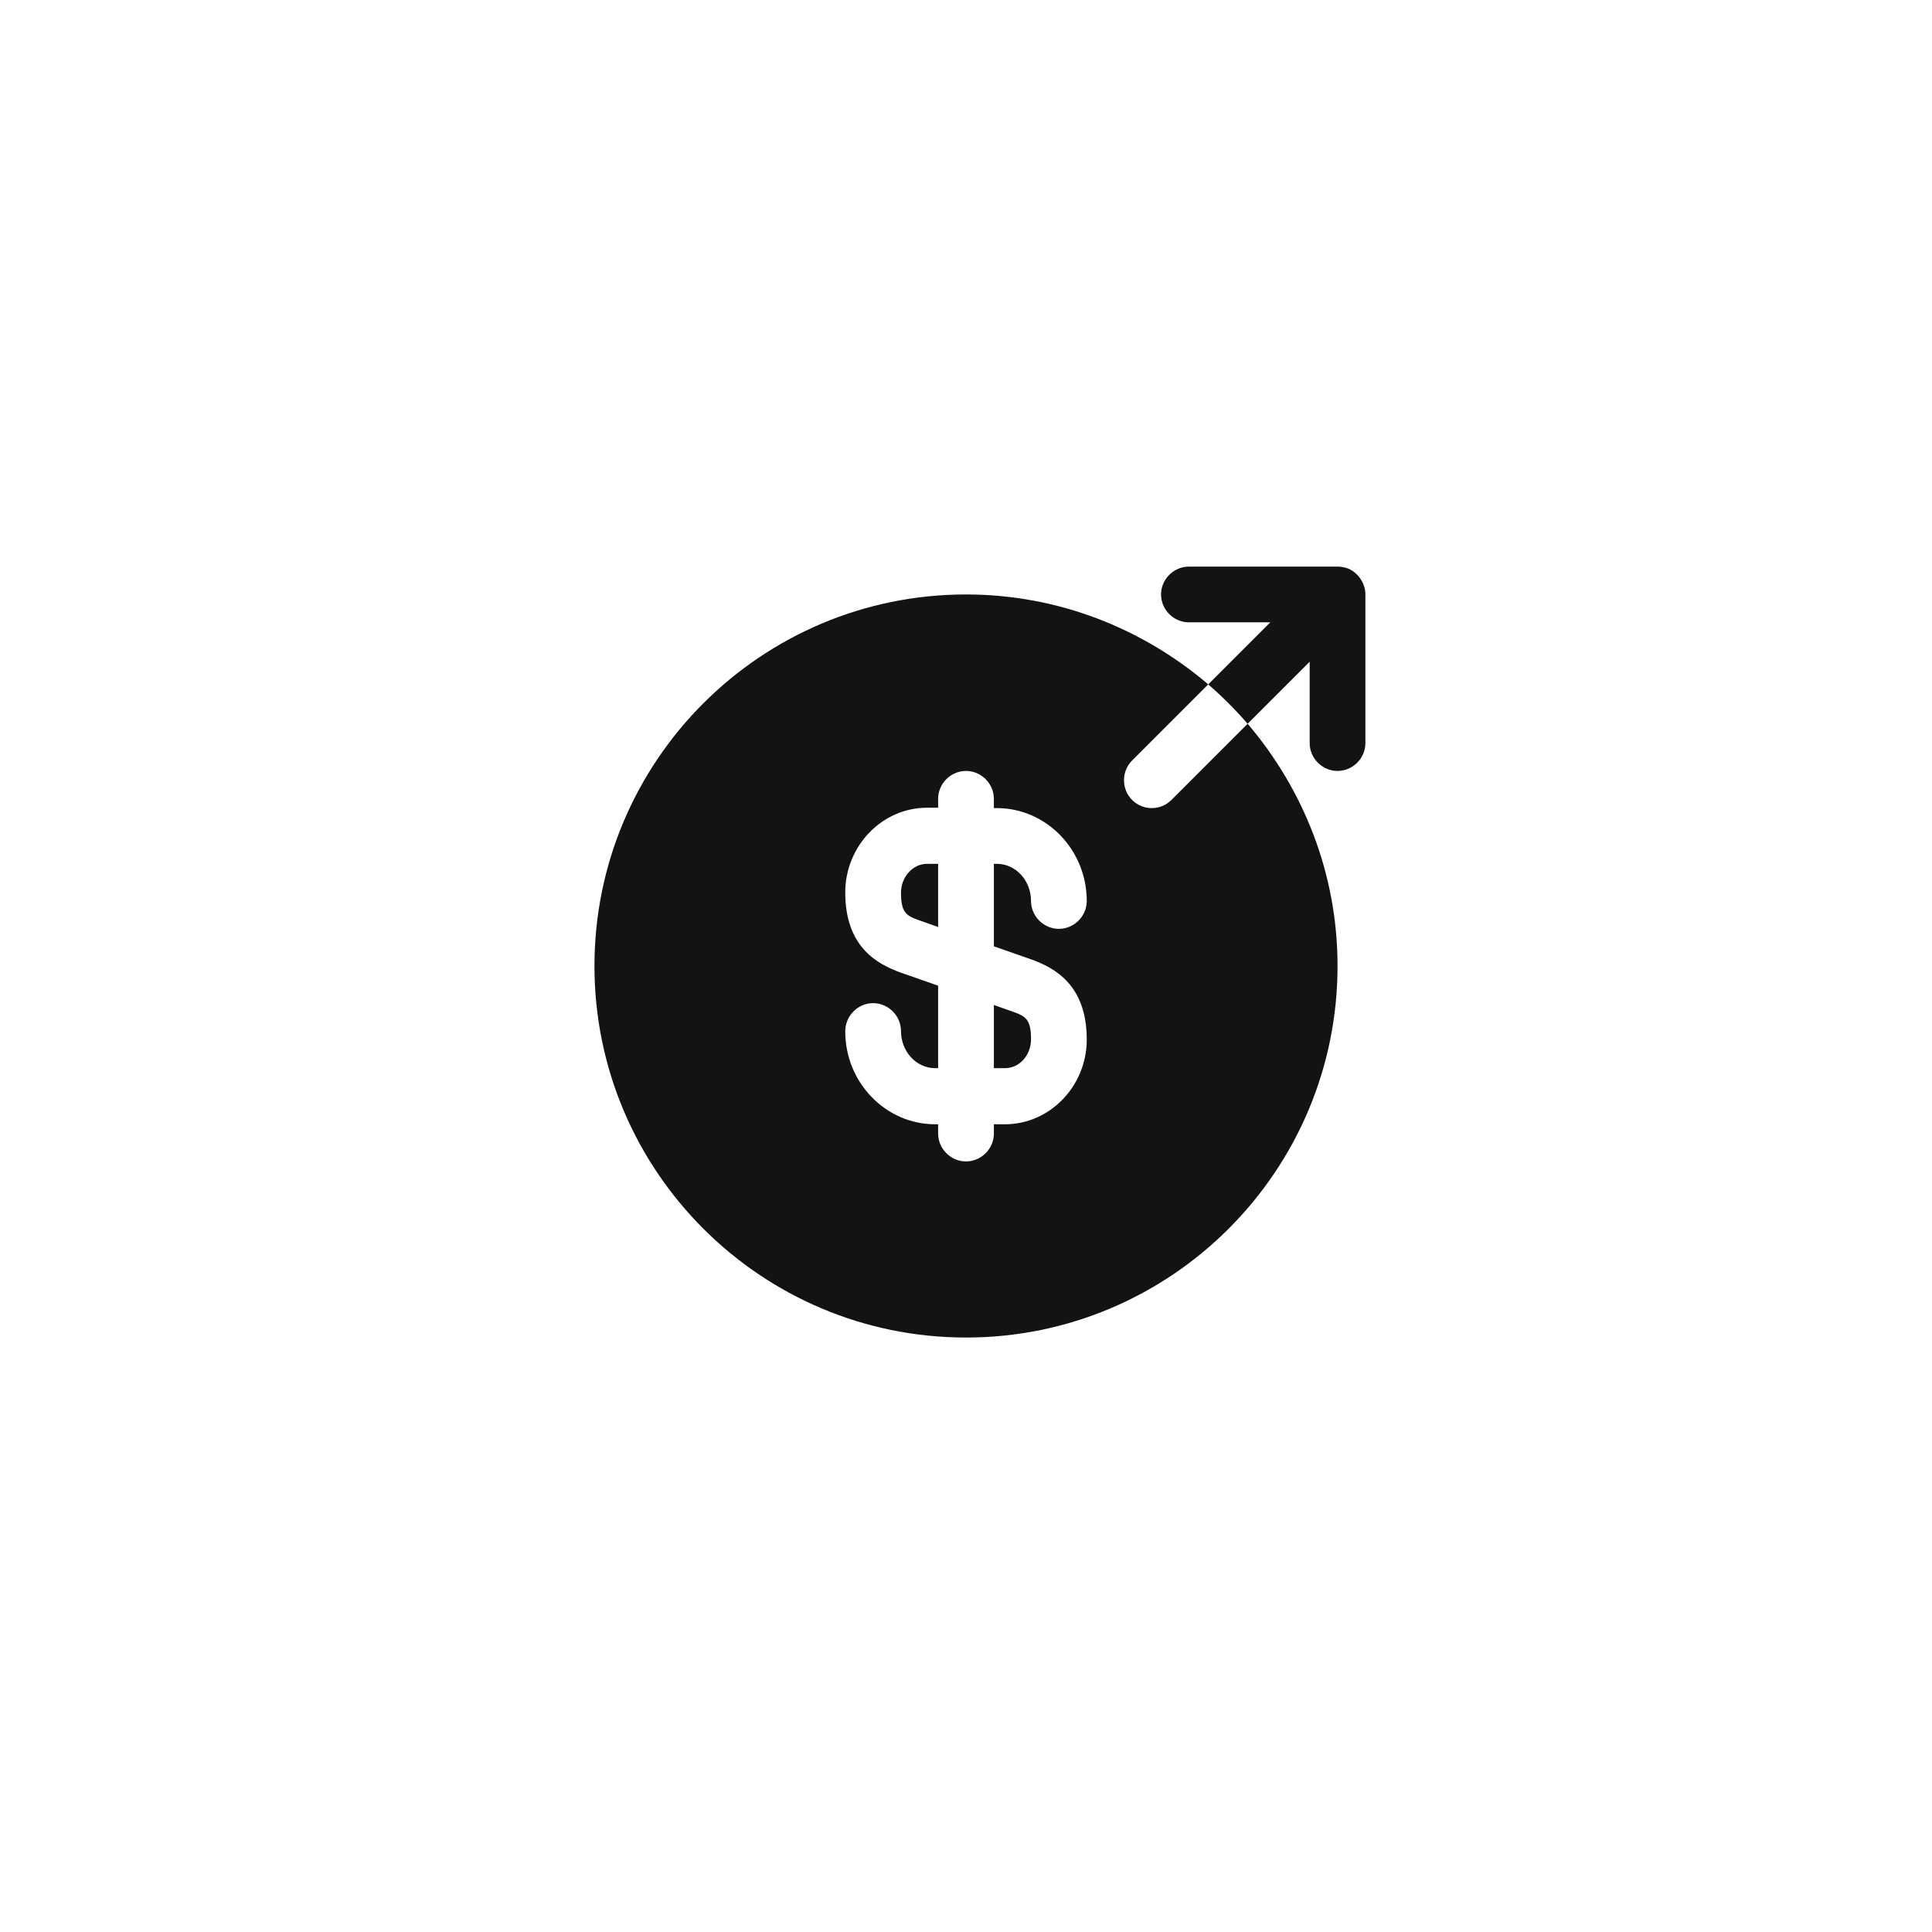 <svg width="52" height="52" viewBox="0 0 52 52" fill="none" xmlns="http://www.w3.org/2000/svg">
<path d="M24.25 24.03C24.25 24.57 24.4 24.65 24.74 24.77L25.25 24.95V23.25H24.95C24.57 23.25 24.25 23.6 24.25 24.03Z" fill="#131313"/>
<path d="M26.75 28.75H27.05C27.44 28.75 27.75 28.4 27.75 27.97C27.75 27.43 27.6 27.35 27.26 27.23L26.75 27.05V28.75Z" fill="#131313"/>
<path d="M33.58 19.48L31.53 21.53C31.38 21.68 31.19 21.75 31 21.75C30.81 21.75 30.62 21.68 30.47 21.53C30.18 21.24 30.18 20.76 30.47 20.47L32.52 18.42C30.76 16.92 28.49 16 26 16C20.48 16 16 20.48 16 26C16 31.52 20.48 36 26 36C31.52 36 36 31.52 36 26C36 23.51 35.08 21.24 33.58 19.48ZM27.75 25.82C28.39 26.05 29.25 26.51 29.25 27.98C29.25 29.23 28.26 30.26 27.05 30.26H26.75V30.51C26.75 30.92 26.41 31.26 26 31.26C25.59 31.26 25.25 30.92 25.25 30.51V30.26H25.17C23.84 30.26 22.75 29.14 22.75 27.76C22.75 27.34 23.09 27 23.5 27C23.91 27 24.25 27.34 24.25 27.75C24.25 28.3 24.66 28.75 25.17 28.75H25.25V26.53L24.25 26.18C23.61 25.95 22.75 25.49 22.75 24.02C22.75 22.77 23.74 21.74 24.95 21.74H25.25V21.5C25.25 21.09 25.59 20.75 26 20.75C26.41 20.75 26.75 21.09 26.75 21.5V21.75H26.83C28.16 21.75 29.25 22.87 29.25 24.25C29.25 24.66 28.91 25 28.5 25C28.09 25 27.75 24.66 27.75 24.25C27.75 23.7 27.34 23.25 26.83 23.25H26.75V25.47L27.75 25.82Z" fill="#131313"/>
<path d="M36.69 15.71C36.61 15.53 36.47 15.38 36.28 15.3C36.19 15.27 36.1 15.25 36 15.25H32C31.59 15.25 31.25 15.59 31.25 16C31.25 16.41 31.59 16.75 32 16.75H34.19L32.52 18.42C32.9 18.75 33.25 19.1 33.58 19.48L35.25 17.81V20C35.25 20.41 35.59 20.75 36 20.75C36.41 20.75 36.75 20.41 36.75 20V16C36.75 15.9 36.73 15.81 36.69 15.71Z" fill="#131313"/>
</svg>
